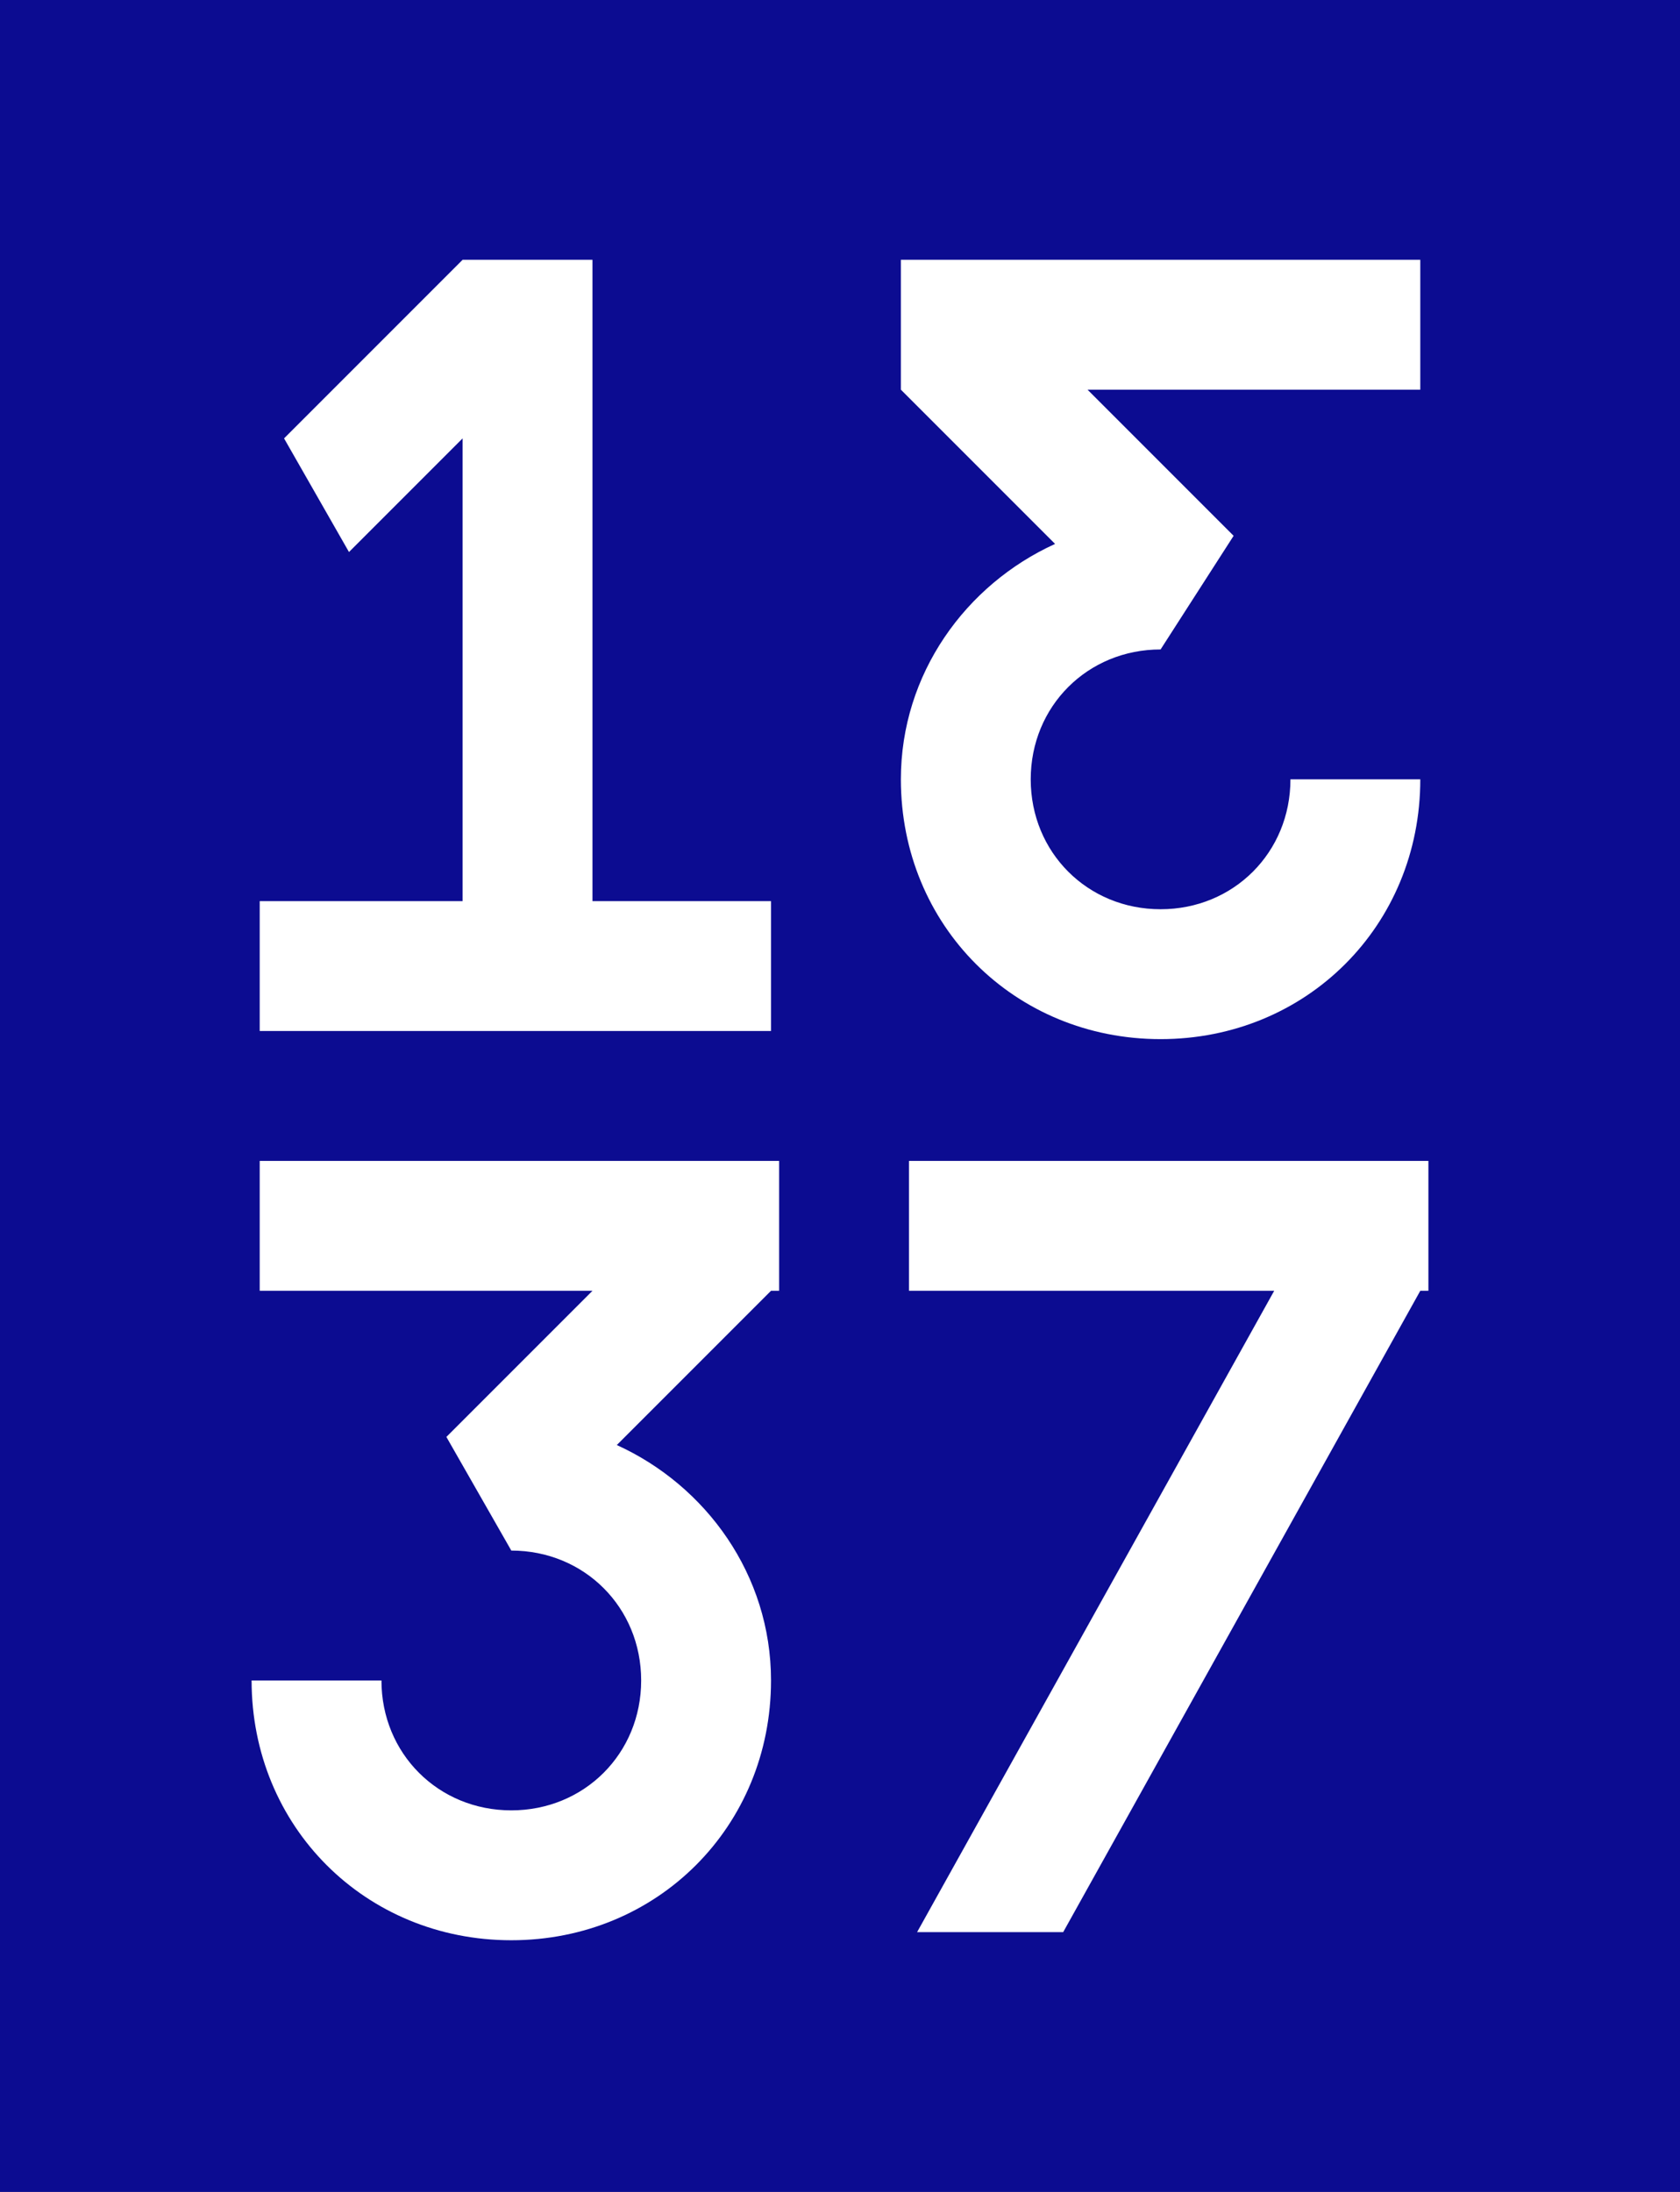 <svg version="1.1" id="Layer_1" xmlns="http://www.w3.org/2000/svg" xmlns:xlink="http://www.w3.org/1999/xlink" x="0px" y="0px"
	 viewBox="0 0 20.7 27">
<rect x="0" y="0" width="20.7" height="27" fill="#808080" stroke="none"/>
<style type="text/css">
	.favIconFrame{fill:#FFFFFF;}
	.favIconNumber{fill:#0C0C91;}
	
	@media (prefers-color-scheme: dark) {
      .favIconFrame{fill:#0C0C91; border: 1px solid #000000}
	  .favIconNumber{fill:#FFFFFF;}
    }
</style>
<g>
	<rect x="1" y="1" class="favIconFrame" width="19" height="25"/>
	<g>
		<path class="favIconNumber" d="M0,0v27h20.7V0H0z M3.2,11.1h2.5V5.4L4.3,6.8L3.5,5.4l2.2-2.2h1.6v7.9h2.2v1.6H3.2V11.1z M9.5,15.9l-1.9,1.9
			c1.1,0.5,1.9,1.6,1.9,2.9c0,1.8-1.4,3.2-3.2,3.2c-1.8,0-3.2-1.4-3.2-3.2h1.6c0,0.9,0.7,1.6,1.6,1.6c0.9,0,1.6-0.7,1.6-1.6
			c0-0.9-0.7-1.6-1.6-1.6l-0.8-1.4l1.8-1.8H3.2v-1.6h6.4V15.9z M11.1,4.8V3.2h6.4v1.6h-4.1l1.8,1.8L14.3,8c-0.9,0-1.6,0.7-1.6,1.6
			c0,0.9,0.7,1.6,1.6,1.6c0.9,0,1.6-0.7,1.6-1.6h1.6c0,1.8-1.4,3.2-3.2,3.2c-1.8,0-3.2-1.4-3.2-3.2c0-1.3,0.8-2.4,1.9-2.9L11.1,4.8z
			 M17.5,15.9l-4.4,7.9h-1.8l4.4-7.9h-4.5v-1.6h6.4V15.9z"/>
	</g>
</g>
</svg>